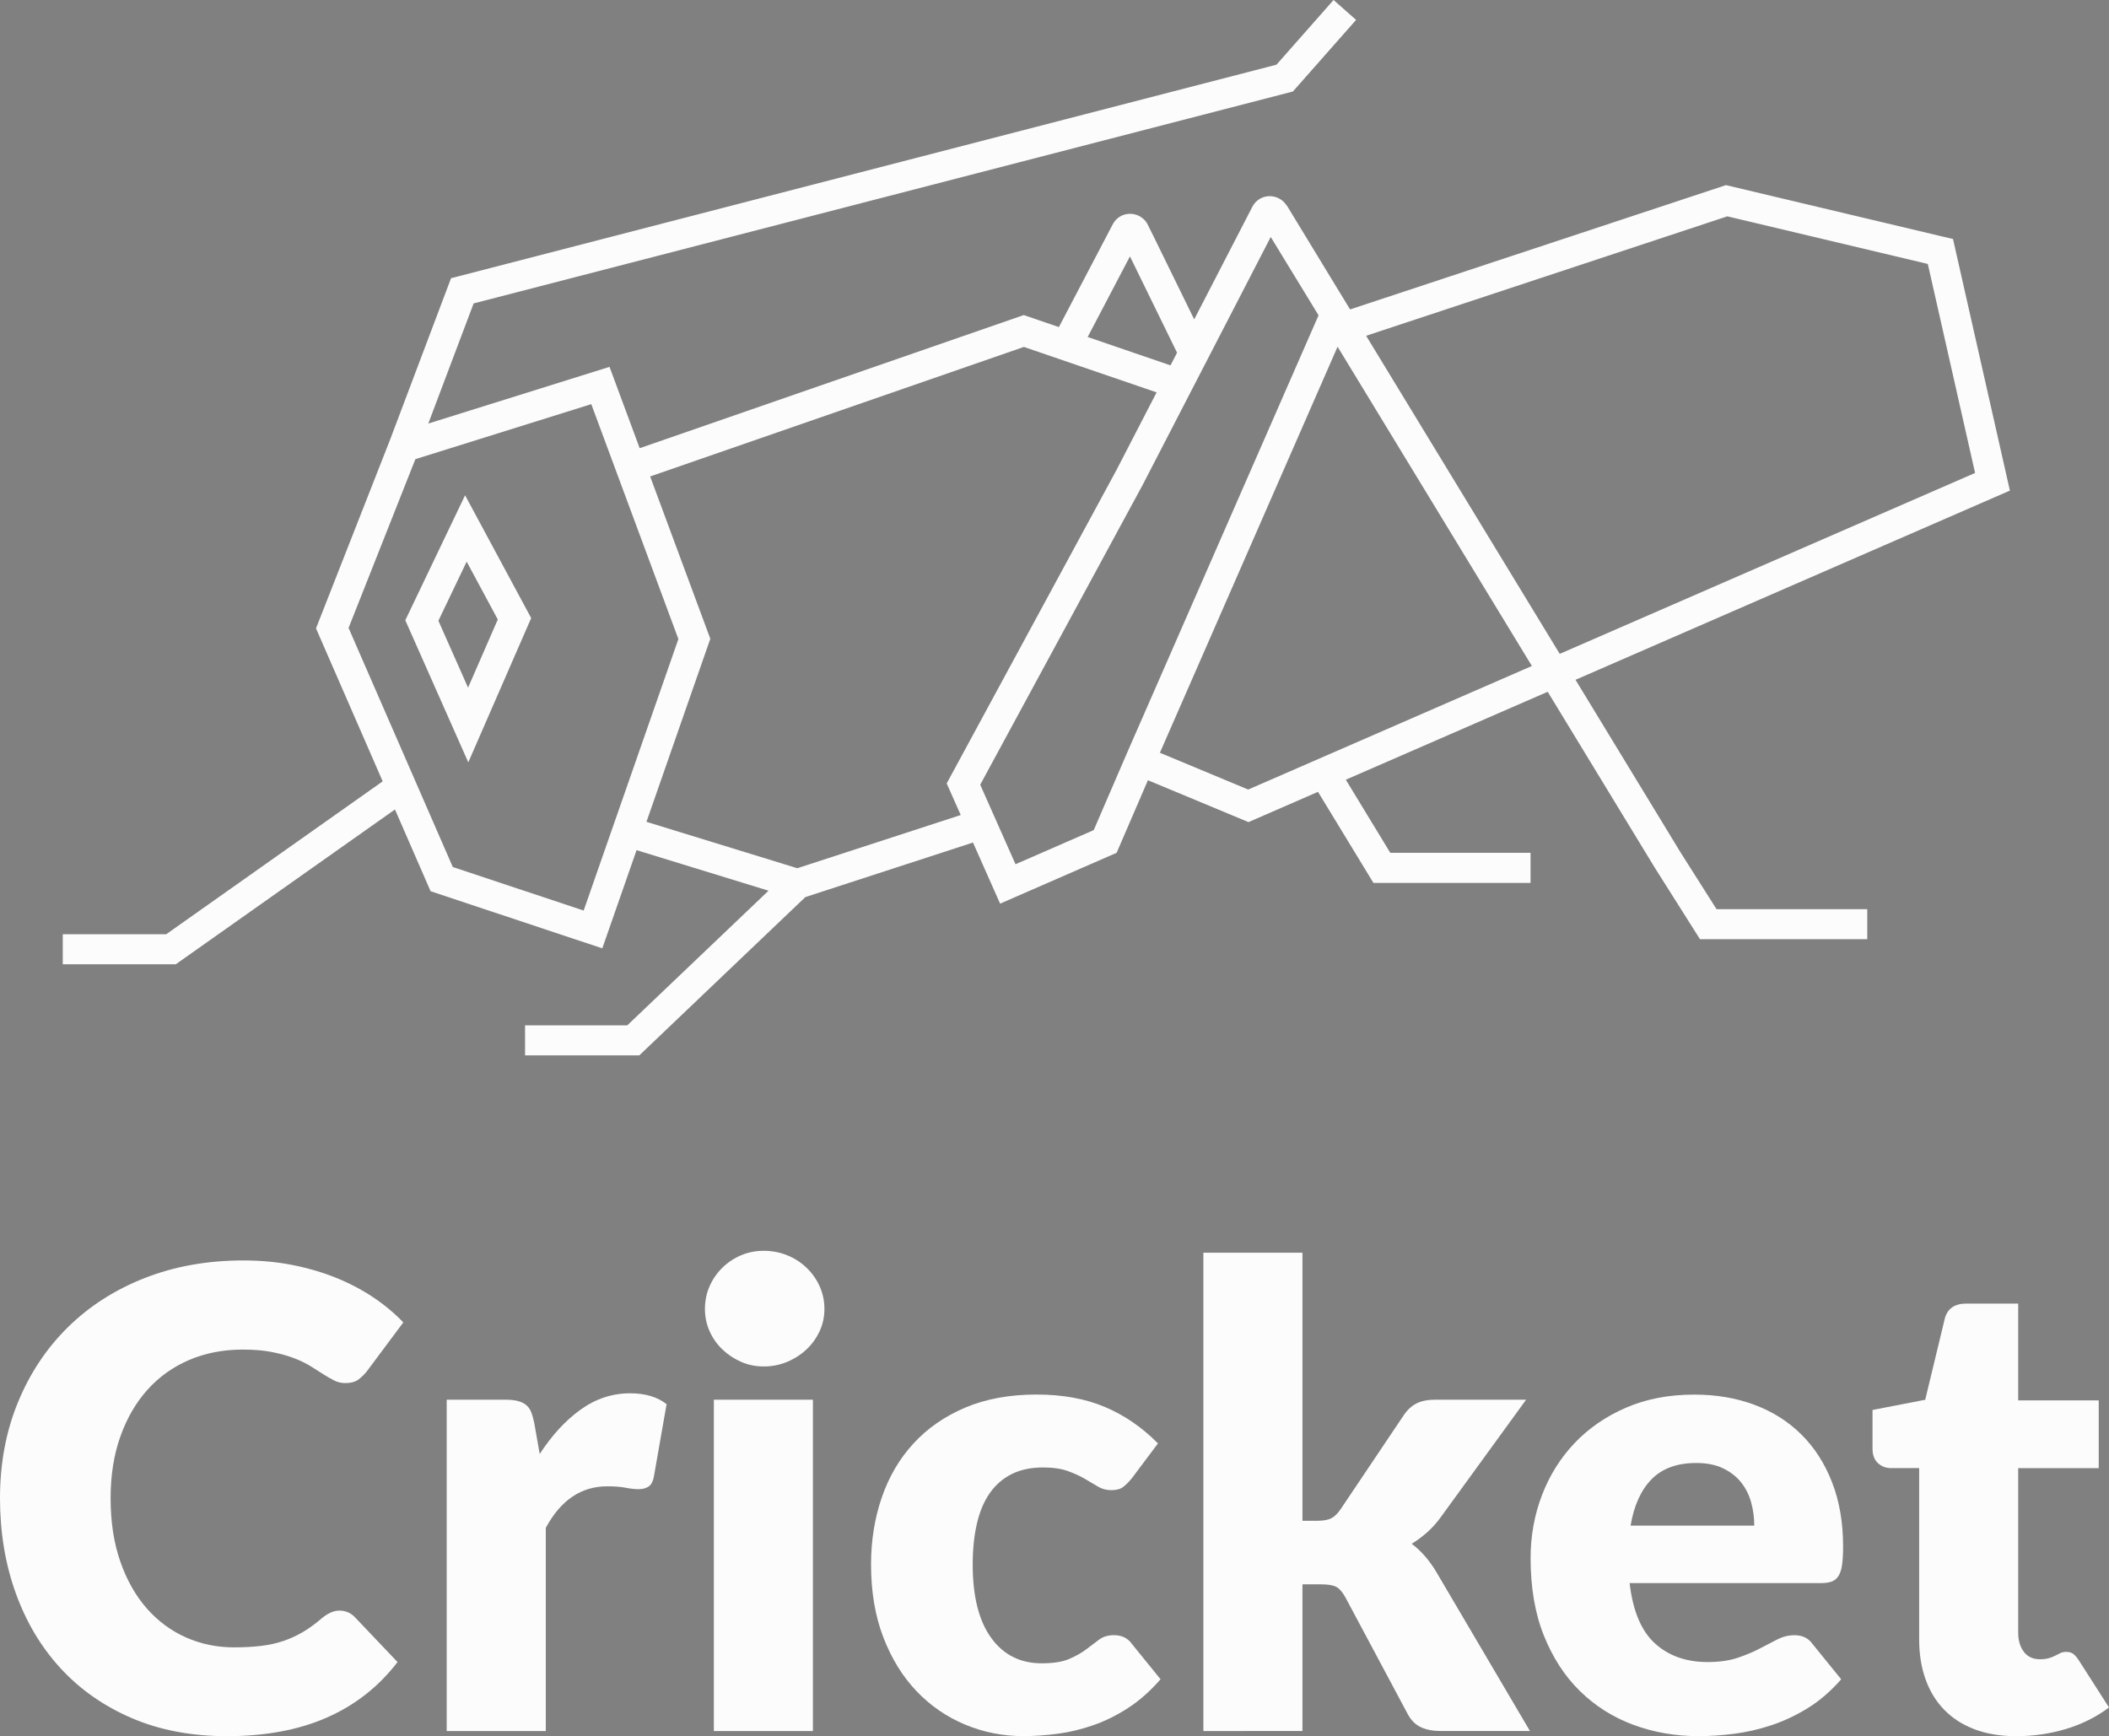 <?xml version="1.0" encoding="UTF-8" standalone="no"?>
<svg
   version="1.1"
   id="Warstwa_1"
   x="0px"
   y="0px"
   viewBox="0 0 650.59 535.62"
   width="650.59"
   height="535.62"
   sodipodi:docname="logo.svg"
   inkscape:version="1.2.2 (732a01da63, 2022-12-09, custom)"
   xmlns:inkscape="http://www.inkscape.org/namespaces/inkscape"
   xmlns:sodipodi="http://sodipodi.sourceforge.net/DTD/sodipodi-0.dtd"
   xmlns="http://www.w3.org/2000/svg"
   xmlns:svg="http://www.w3.org/2000/svg">
  <rect x="0" y="0" width="650.59" height="535.62" fill="#808080" stroke="none"/>
  <sodipodi:namedview
     id="namedview48"
     pagecolor="#ffffff"
     bordercolor="#000000"
     borderopacity="0.25"
     inkscape:showpageshadow="2"
     inkscape:pageopacity="0.0"
     inkscape:pagecheckerboard="0"
     inkscape:deskcolor="#d1d1d1"
     showgrid="false"
     inkscape:zoom="0.60092174"
     inkscape:cx="64.068243"
     inkscape:cy="398.55439"
     inkscape:window-width="1440"
     inkscape:window-height="836"
     inkscape:window-x="0"
     inkscape:window-y="0"
     inkscape:window-maximized="1"
     inkscape:current-layer="Warstwa_1" />
  <defs
     id="defs105" />
  <style
     type="text/css"
     id="style2">
	.st0{fill:#0606FC;}
	.st1{fill:none;stroke:#0606FC;stroke-width:15;stroke-miterlimit:10;}
</style>
  <g
     id="g68"
     transform="translate(-361.27,-465.95)"
     inkscape:export-filename="../79b5ac1a/export.svg"
     inkscape:export-xdpi="96"
     inkscape:export-ydpi="96"
     style="opacity:1;fill:#fcfcfc;fill-opacity:1">
    <path
       class="st0"
       d="m 466.05,962.83 c 0.79,0 1.58,0.15 2.37,0.44 0.79,0.3 1.54,0.81 2.27,1.53 l 13.21,13.9 c -5.78,7.56 -13.03,13.26 -21.74,17.1 -8.71,3.84 -19.01,5.77 -30.9,5.77 -10.91,0 -20.69,-1.86 -29.33,-5.57 -8.64,-3.71 -15.97,-8.84 -21.98,-15.38 -6.01,-6.54 -10.63,-14.29 -13.85,-23.26 -3.22,-8.97 -4.83,-18.71 -4.83,-29.23 0,-10.71 1.84,-20.55 5.52,-29.52 3.68,-8.97 8.82,-16.71 15.43,-23.21 6.6,-6.51 14.51,-11.57 23.71,-15.18 9.2,-3.61 19.35,-5.42 30.46,-5.42 5.39,0 10.46,0.48 15.23,1.43 4.76,0.95 9.22,2.27 13.36,3.94 4.14,1.68 7.95,3.68 11.43,6.01 3.48,2.33 6.57,4.91 9.27,7.74 L 474.44,889 c -0.72,0.92 -1.58,1.76 -2.56,2.51 -0.99,0.76 -2.37,1.13 -4.14,1.13 -1.18,0 -2.3,-0.26 -3.35,-0.79 -1.05,-0.53 -2.17,-1.17 -3.35,-1.92 -1.18,-0.75 -2.48,-1.58 -3.89,-2.46 -1.41,-0.89 -3.09,-1.71 -5.03,-2.46 -1.94,-0.75 -4.21,-1.39 -6.8,-1.92 -2.6,-0.53 -5.64,-0.79 -9.12,-0.79 -6.05,0 -11.57,1.07 -16.56,3.2 -4.99,2.14 -9.28,5.19 -12.86,9.17 -3.58,3.98 -6.37,8.79 -8.38,14.44 -2.01,5.65 -3.01,11.99 -3.01,19.02 0,7.36 1,13.9 3.01,19.62 2,5.72 4.73,10.53 8.18,14.44 3.45,3.91 7.47,6.88 12.08,8.92 4.6,2.04 9.53,3.06 14.79,3.06 3.02,0 5.78,-0.15 8.28,-0.44 2.5,-0.3 4.81,-0.8 6.95,-1.53 2.13,-0.72 4.17,-1.66 6.11,-2.81 1.94,-1.15 3.89,-2.58 5.86,-4.29 0.79,-0.66 1.64,-1.2 2.56,-1.63 0.9,-0.43 1.85,-0.64 2.84,-0.64 z"
       id="path54"
       style="fill:#fcfcfc;fill-opacity:1" />
    <path
       class="st0"
       d="M 499.07,999.99 V 897.77 h 18.14 c 1.51,0 2.78,0.13 3.79,0.39 1.02,0.26 1.87,0.67 2.56,1.23 0.69,0.56 1.22,1.3 1.58,2.22 0.36,0.92 0.67,2.04 0.94,3.35 l 1.68,9.56 c 3.75,-5.78 7.95,-10.35 12.62,-13.7 4.67,-3.35 9.76,-5.03 15.28,-5.03 4.67,0 8.41,1.12 11.24,3.35 l -3.94,22.48 c -0.26,1.38 -0.79,2.35 -1.58,2.91 -0.79,0.56 -1.84,0.84 -3.15,0.84 -1.12,0 -2.43,-0.15 -3.94,-0.44 -1.51,-0.3 -3.42,-0.44 -5.72,-0.44 -8.02,0 -14.33,4.27 -18.93,12.81 v 62.69 z"
       id="path56"
       style="fill:#fcfcfc;fill-opacity:1" />
    <path
       class="st0"
       d="m 615.59,869.77 c 0,2.43 -0.49,4.72 -1.48,6.85 -0.99,2.14 -2.33,4.01 -4.04,5.62 -1.71,1.61 -3.7,2.89 -5.96,3.84 -2.27,0.95 -4.68,1.43 -7.24,1.43 -2.5,0 -4.83,-0.47 -7,-1.43 -2.17,-0.95 -4.09,-2.23 -5.77,-3.84 -1.68,-1.61 -2.99,-3.48 -3.94,-5.62 -0.95,-2.14 -1.43,-4.42 -1.43,-6.85 0,-2.5 0.48,-4.83 1.43,-7 0.95,-2.17 2.27,-4.07 3.94,-5.72 1.68,-1.64 3.6,-2.92 5.77,-3.84 2.17,-0.92 4.5,-1.38 7,-1.38 2.56,0 4.98,0.46 7.24,1.38 2.27,0.92 4.25,2.2 5.96,3.84 1.71,1.64 3.06,3.55 4.04,5.72 0.98,2.17 1.48,4.51 1.48,7 z m -3.55,28 V 999.99 H 581.48 V 897.77 Z"
       id="path58"
       style="fill:#fcfcfc;fill-opacity:1" />
    <path
       class="st0"
       d="m 710.41,922.02 c -0.92,1.12 -1.81,2.01 -2.66,2.66 -0.85,0.66 -2.07,0.99 -3.65,0.99 -1.51,0 -2.88,-0.36 -4.09,-1.08 -1.22,-0.72 -2.58,-1.53 -4.09,-2.42 -1.51,-0.89 -3.29,-1.69 -5.32,-2.42 -2.04,-0.72 -4.57,-1.08 -7.59,-1.08 -3.75,0 -6.98,0.69 -9.71,2.07 -2.73,1.38 -4.98,3.35 -6.75,5.91 -1.77,2.56 -3.09,5.7 -3.94,9.41 -0.85,3.71 -1.28,7.9 -1.28,12.57 0,9.79 1.89,17.32 5.67,22.57 3.78,5.26 8.99,7.89 15.62,7.89 3.55,0 6.36,-0.44 8.43,-1.33 2.07,-0.89 3.83,-1.87 5.27,-2.96 1.44,-1.08 2.78,-2.08 3.99,-3.01 1.22,-0.92 2.74,-1.38 4.58,-1.38 2.43,0 4.27,0.89 5.52,2.66 l 8.87,10.94 c -3.15,3.61 -6.47,6.56 -9.96,8.82 -3.48,2.27 -7.05,4.04 -10.7,5.32 -3.65,1.28 -7.31,2.17 -10.99,2.66 -3.68,0.49 -7.26,0.74 -10.74,0.74 -6.24,0 -12.21,-1.18 -17.89,-3.55 -5.68,-2.37 -10.68,-5.8 -14.98,-10.3 -4.3,-4.5 -7.72,-10.04 -10.25,-16.61 -2.53,-6.57 -3.8,-14.06 -3.8,-22.48 0,-7.36 1.1,-14.24 3.3,-20.65 2.2,-6.41 5.45,-11.96 9.76,-16.66 4.3,-4.7 9.63,-8.39 15.97,-11.09 6.34,-2.69 13.69,-4.04 22.03,-4.04 8.02,0 15.05,1.28 21.09,3.84 6.05,2.56 11.5,6.31 16.36,11.24 z"
       id="path60"
       style="fill:#fcfcfc;fill-opacity:1" />
    <path
       class="st0"
       d="m 763.05,852.42 v 82.7 h 4.53 c 1.91,0 3.37,-0.26 4.39,-0.79 1.02,-0.53 1.99,-1.48 2.91,-2.86 l 19.32,-28.78 c 1.12,-1.71 2.45,-2.96 3.99,-3.75 1.54,-0.79 3.5,-1.18 5.87,-1.18 h 27.99 l -26.42,36.37 c -1.25,1.71 -2.61,3.22 -4.09,4.53 -1.48,1.32 -3.07,2.5 -4.78,3.55 2.96,2.23 5.52,5.19 7.69,8.87 l 28.78,48.89 h -27.6 c -2.3,0 -4.29,-0.38 -5.96,-1.13 -1.68,-0.75 -3.04,-2.09 -4.09,-3.99 l -19.32,-36.18 c -0.92,-1.64 -1.87,-2.71 -2.86,-3.2 -0.99,-0.49 -2.46,-0.74 -4.44,-0.74 h -5.91 v 45.25 H 732.49 V 852.42 Z"
       id="path62"
       style="fill:#fcfcfc;fill-opacity:1" />
    <path
       class="st0"
       d="m 883.9,896.19 c 6.77,0 12.96,1.05 18.58,3.15 5.62,2.1 10.45,5.16 14.49,9.17 4.04,4.01 7.2,8.92 9.46,14.74 2.27,5.82 3.4,12.41 3.4,19.76 0,2.3 -0.1,4.17 -0.3,5.62 -0.2,1.45 -0.56,2.6 -1.08,3.45 -0.53,0.86 -1.23,1.45 -2.12,1.78 -0.89,0.33 -2.02,0.49 -3.4,0.49 h -58.95 c 0.99,8.54 3.58,14.74 7.79,18.58 4.21,3.84 9.63,5.77 16.27,5.77 3.55,0 6.6,-0.43 9.17,-1.28 2.56,-0.85 4.85,-1.81 6.85,-2.86 2,-1.05 3.84,-2 5.52,-2.86 1.68,-0.85 3.43,-1.28 5.27,-1.28 2.43,0 4.27,0.89 5.52,2.66 l 8.87,10.94 c -3.15,3.61 -6.56,6.56 -10.2,8.82 -3.64,2.26 -7.39,4.04 -11.24,5.32 -3.84,1.28 -7.69,2.17 -11.53,2.66 -3.84,0.49 -7.51,0.74 -10.99,0.74 -7.16,0 -13.88,-1.17 -20.16,-3.5 -6.28,-2.33 -11.76,-5.8 -16.46,-10.4 -4.7,-4.6 -8.41,-10.32 -11.14,-17.15 -2.73,-6.83 -4.09,-14.79 -4.09,-23.85 0,-6.83 1.17,-13.31 3.5,-19.42 2.33,-6.11 5.68,-11.47 10.05,-16.07 4.37,-4.6 9.66,-8.25 15.87,-10.94 6.21,-2.69 13.23,-4.04 21.05,-4.04 z m 0.59,21.1 c -5.85,0 -10.42,1.66 -13.7,4.98 -3.29,3.32 -5.46,8.1 -6.51,14.34 h 38.15 c 0,-2.43 -0.31,-4.8 -0.94,-7.1 -0.63,-2.3 -1.64,-4.35 -3.06,-6.16 -1.41,-1.81 -3.27,-3.27 -5.57,-4.39 -2.29,-1.12 -5.08,-1.67 -8.37,-1.67 z"
       id="path64"
       style="fill:#fcfcfc;fill-opacity:1" />
    <path
       class="st0"
       d="m 983.26,1001.57 c -4.86,0 -9.15,-0.71 -12.86,-2.12 -3.71,-1.41 -6.84,-3.42 -9.36,-6.01 -2.53,-2.59 -4.45,-5.73 -5.77,-9.41 -1.32,-3.68 -1.97,-7.79 -1.97,-12.32 v -52.84 h -8.67 c -1.58,0 -2.93,-0.51 -4.04,-1.53 -1.12,-1.02 -1.68,-2.51 -1.68,-4.48 v -11.93 l 16.26,-3.15 6.01,-24.94 c 0.79,-3.15 3.02,-4.73 6.7,-4.73 h 15.97 v 29.87 h 24.84 v 20.9 h -24.84 v 50.77 c 0,2.37 0.57,4.32 1.72,5.86 1.15,1.55 2.81,2.32 4.98,2.32 1.12,0 2.05,-0.11 2.81,-0.34 0.76,-0.23 1.41,-0.49 1.97,-0.79 0.56,-0.3 1.08,-0.56 1.58,-0.79 0.49,-0.23 1.07,-0.35 1.73,-0.35 0.92,0 1.66,0.21 2.22,0.64 0.56,0.43 1.13,1.1 1.73,2.02 l 9.27,14.49 c -3.94,2.96 -8.38,5.17 -13.31,6.65 -4.94,1.47 -10.03,2.21 -15.29,2.21 z"
       id="path66"
       style="fill:#fcfcfc;fill-opacity:1" />
  </g>
  <g
     id="g100"
     transform="translate(-357.27,-465.95)"
     style="fill:#fcfcfc;fill-opacity:1">
    <g
       id="g72"
       style="fill:#fcfcfc;fill-opacity:1">
      <path
         class="st0"
         d="m 501.73,701.14 -19.43,-43.84 18.44,-38.56 20.39,37.89 z m -9.22,-43.69 9.15,20.65 9.17,-21.04 -9.6,-17.84 z"
         id="path70"
         style="fill:#fcfcfc;fill-opacity:1" />
    </g>
    <g
       id="g76"
       style="fill:#fcfcfc;fill-opacity:1">
      <path
         class="st1"
         d="M 540.7,603.84"
         id="path74"
         style="fill:#fcfcfc;stroke:#0606fc;stroke-width:15;stroke-miterlimit:10;fill-opacity:1" />
    </g>
    <g
       id="g80"
       style="fill:#fcfcfc;fill-opacity:1">
      <path
         class="st1"
         d="M 731.78,642.23"
         id="path78"
         style="fill:#fcfcfc;stroke:#0606fc;stroke-width:15;stroke-miterlimit:10;fill-opacity:1" />
    </g>
    <g
       id="g84"
       style="fill:#fcfcfc;fill-opacity:1">
      <path
         class="st1"
         d="M 706.03,564.39"
         id="path82"
         style="fill:#fcfcfc;stroke:#0606fc;stroke-width:15;stroke-miterlimit:10;fill-opacity:1" />
    </g>
    <g
       id="g88"
       style="fill:#fcfcfc;fill-opacity:1">
      <path
         class="st1"
         d="M 952.66,598.5"
         id="path86"
         style="fill:#fcfcfc;stroke:#0606fc;stroke-width:15;stroke-miterlimit:10;fill-opacity:1" />
    </g>
    <g
       id="g92"
       style="fill:#fcfcfc;fill-opacity:1">
      <path
         class="st1"
         d="M 481.91,603.84"
         id="path90"
         style="fill:#fcfcfc;stroke:#0606fc;stroke-width:15;stroke-miterlimit:10;fill-opacity:1" />
    </g>
    <path
       class="st0"
       d="m 875.65,728.86 -32.36,-53.19 134,-58.37 -17.55,-77.61 -70.04,-16.63 -115.95,38.35 -0.54,-0.88 -0.03,-0.05 -0.07,-0.12 c -0.03,-0.05 -0.47,-0.77 -1.19,-1.95 l -17.21,-28.29 -0.51,-0.82 -0.04,0.02 c -1.16,-1.84 -3.24,-2.93 -5.43,-2.85 -2.19,0.08 -4.12,1.31 -5.14,3.29 l -17.93,34.72 c -14.29,-29.23 -14.39,-29.4 -14.55,-29.66 -1.16,-1.88 -3.25,-2.99 -5.47,-2.91 -2.19,0.08 -4.11,1.31 -5.12,3.27 l -16.6,31.68 -10.83,-3.71 -118.49,41.07 -9.3,-25.09 -55.91,17.49 13.99,-37.06 251.35,-65.02 1.38,-0.36 19.49,-22.09 -6.95,-6.14 -17.61,19.96 -252.3,65.27 -2.33,0.6 -18.76,49.7 -22.9,58.33 20.57,47.19 -66.78,47.17 h -31.91 v 9.27 h 34.86 l 67.62,-47.76 10.99,25.22 52.97,17.62 10.57,-30.29 40.71,12.51 -43.58,41.54 h -31.53 v 9.27 h 35.24 l 51.23,-48.84 51.71,-16.83 8.37,18.85 35.94,-15.68 9.66,-22.39 31.02,12.92 21.44,-9.34 17.1,28.09 h 48.47 v -9.27 h -43.26 l -13.73,-22.56 62.28,-27.13 33.05,54.3 13.93,22.03 h 51.6 v -9.27 h -46.5 z M 705.84,545.05 c 3.82,7.81 10.65,21.77 14.53,29.71 l -2.02,3.91 -25.55,-8.75 z m -168.52,201.81 -40.37,-13.43 -32.15,-73.76 20.61,-52.07 54.26,-16.97 26.87,72.47 z m 116.32,-29.47 -50.41,16.41 -46.54,-14.31 19.7,-56.48 -18.56,-50.07 115.29,-39.96 40.94,14.02 -12.49,24.17 -52.26,96.47 z m 51.05,-18.58 -10.02,23.23 -24.13,10.53 -10.89,-24.53 50.11,-92.49 39.51,-76.49 c 3.4,5.57 8.97,14.7 12.69,20.79 l 2.06,3.38 z m 37.63,10.72 -27.24,-11.35 54.81,-125.27 59.94,98.5 z m 36.38,-139.99 111.42,-36.85 61.85,14.69 14.58,64.48 -128.13,55.81 z"
       id="path94"
       style="fill:#fcfcfc;fill-opacity:1" />
    <g
       id="g98"
       style="fill:#fcfcfc;fill-opacity:1">
      <path
         class="st1"
         d="M 723.61,578.6"
         id="path96"
         style="fill:#fcfcfc;stroke:#0606fc;stroke-width:15;stroke-miterlimit:10;fill-opacity:1" />
    </g>
  </g>
</svg>
